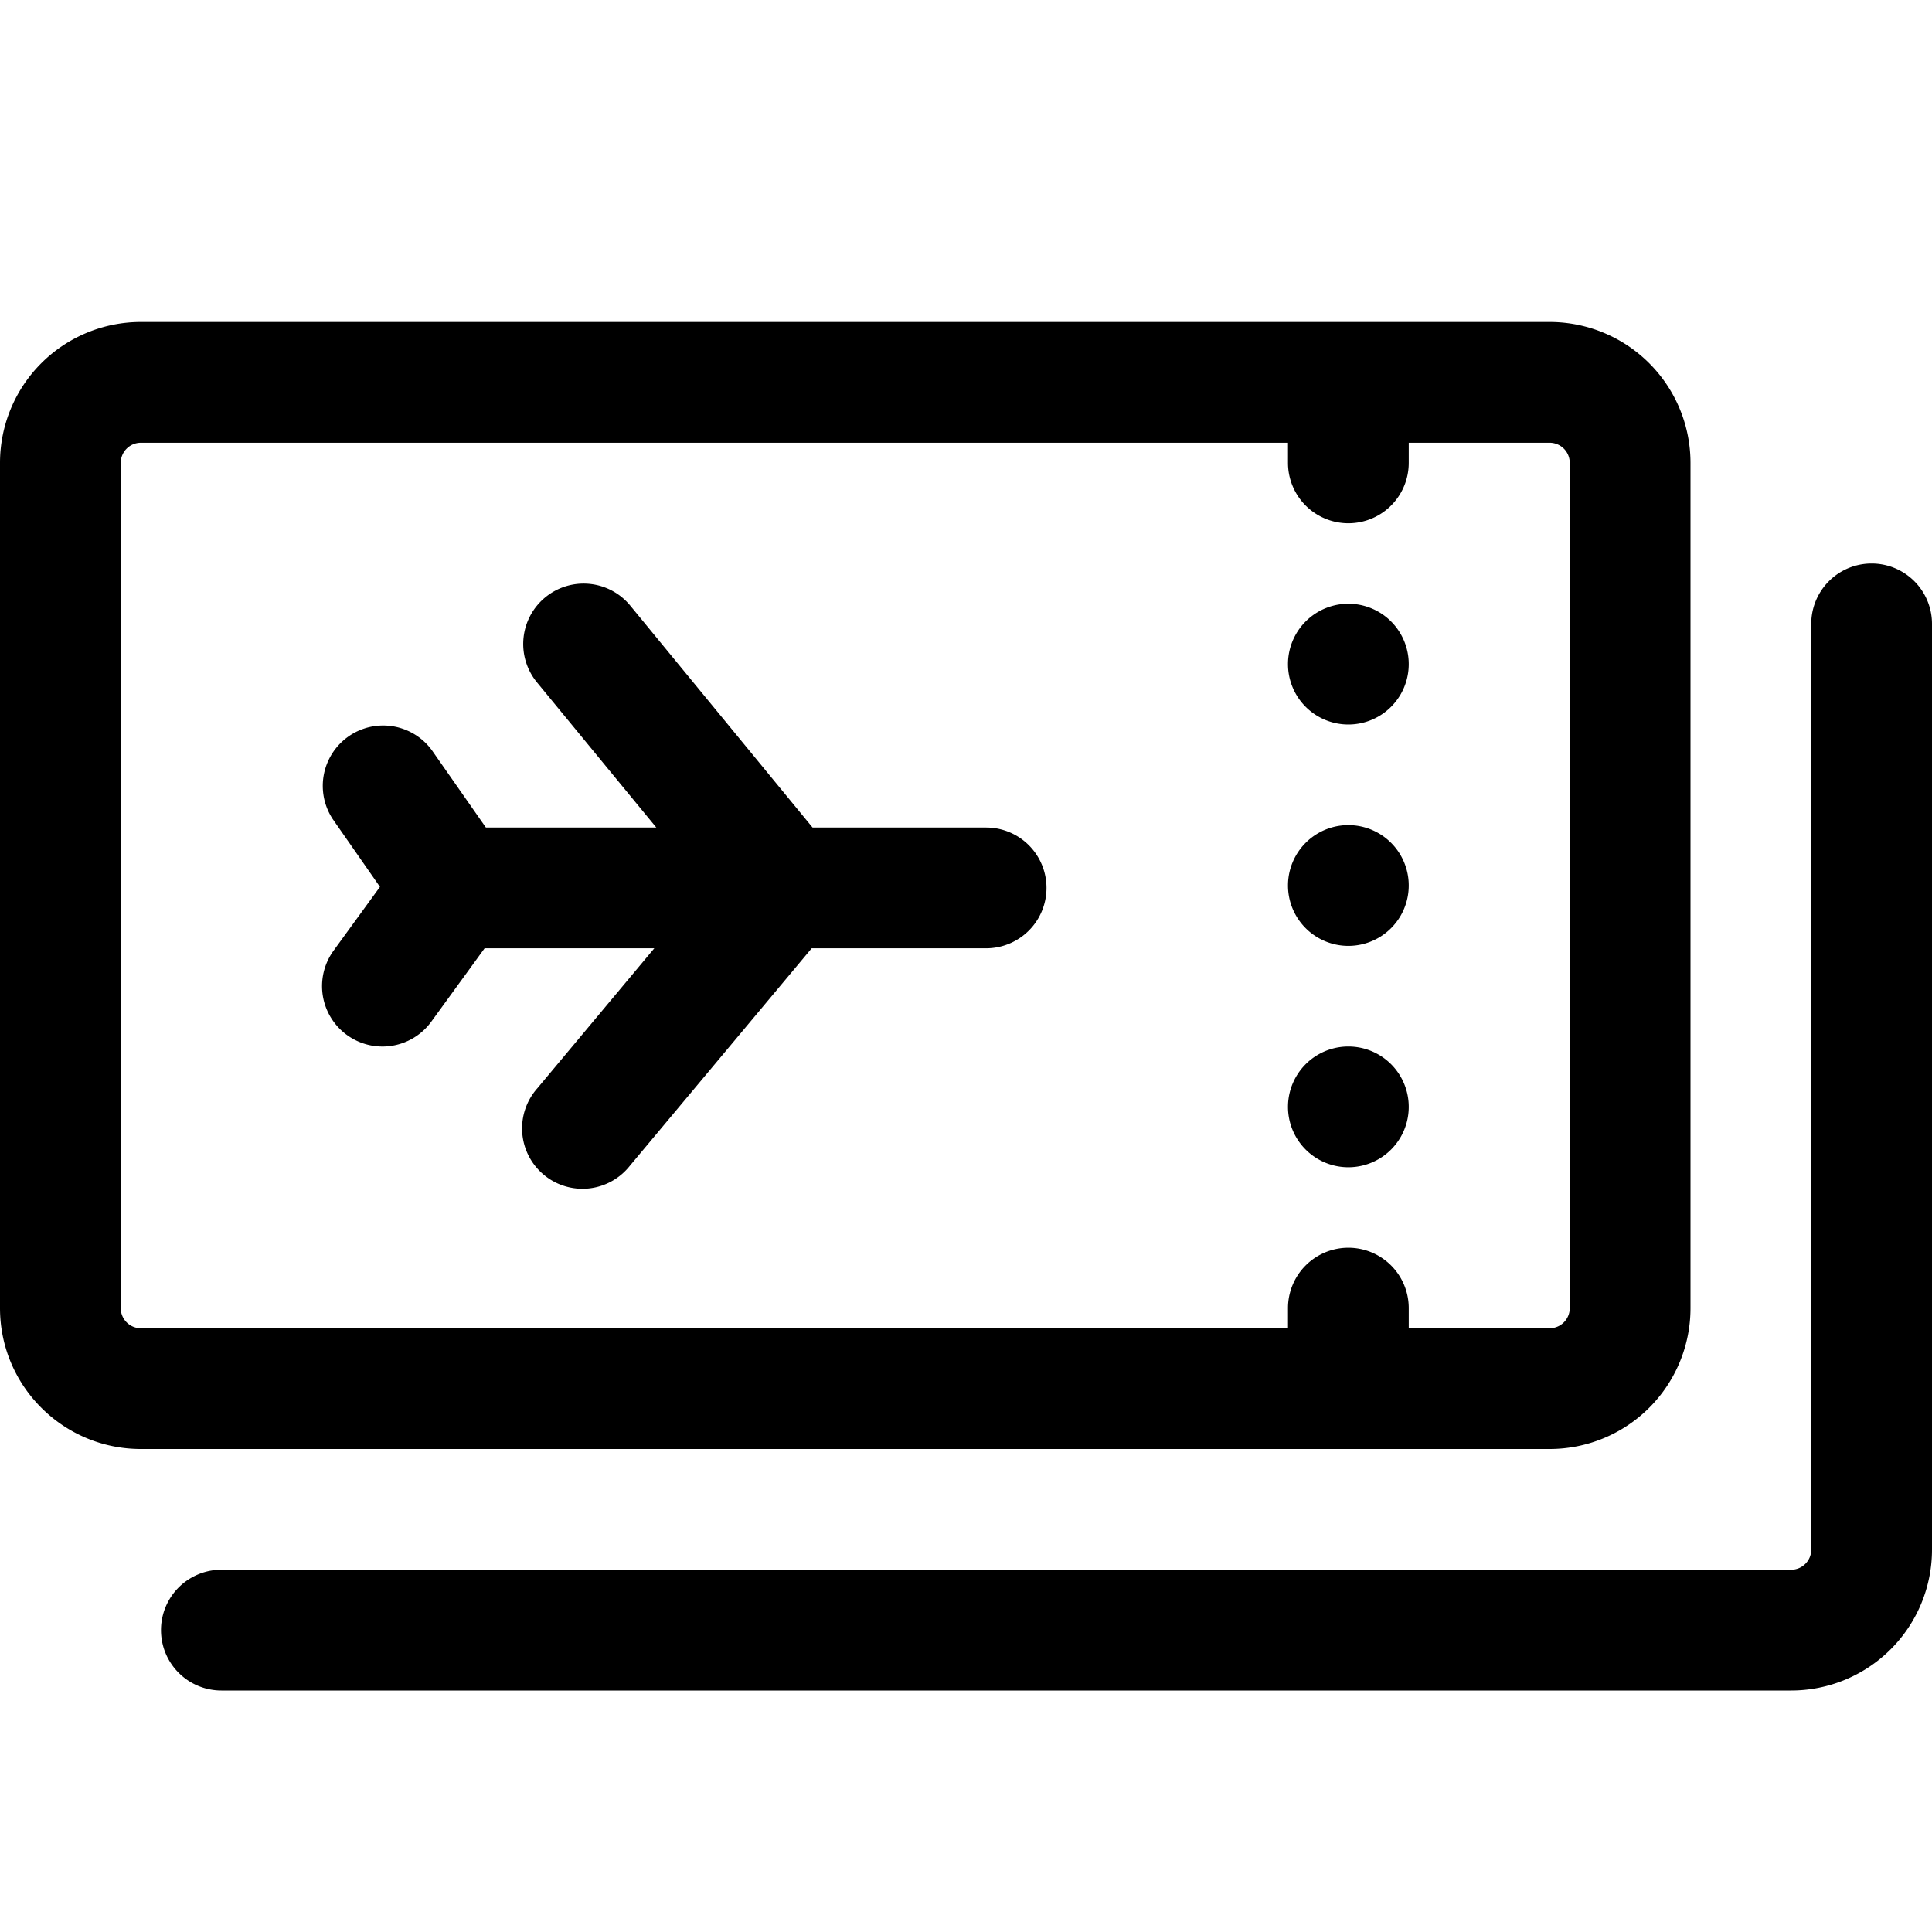 <svg xmlns="http://www.w3.org/2000/svg" width="24" height="24"><path d="M6.774 7.42a.75.75 0 011.056.104l2.264 2.756h2.156a.75.75 0 010 1.5h-2.167l-2.258 2.701a.75.75 0 11-1.15-.962l1.453-1.739H6.02l-.662.911a.75.75 0 01-1.214-.882l.576-.792-.584-.838a.75.75 0 011.23-.858l.67.959h2.117L6.67 8.476a.75.75 0 01.104-1.056zM16.75 9a.75.75 0 100-1.5.75.75 0 000 1.5zm0 2.75a.75.75 0 100-1.5.75.75 0 000 1.5zm0 2.75a.75.75 0 100-1.5.75.75 0 000 1.5z"/><path fill-rule="evenodd" d="M1.75 4A1.75 1.75 0 000 5.75v10.5C0 17.216.784 18 1.75 18h17.5A1.75 1.75 0 0021 16.25V5.75A1.75 1.75 0 0019.25 4H1.75zM1.5 5.75a.25.25 0 01.25-.25H16v.25a.75.75 0 001.5 0V5.5h1.75a.25.25 0 01.25.25v10.5a.25.25 0 01-.25.25H17.5v-.25a.75.75 0 00-1.5 0v.25H1.75a.25.25 0 01-.25-.25V5.75z"/><path d="M24 7.75a.75.75 0 00-1.5 0v11.5a.25.25 0 01-.25.25H2.75a.75.75 0 000 1.5h19.5A1.75 1.75 0 0024 19.25V7.75z"/></svg>